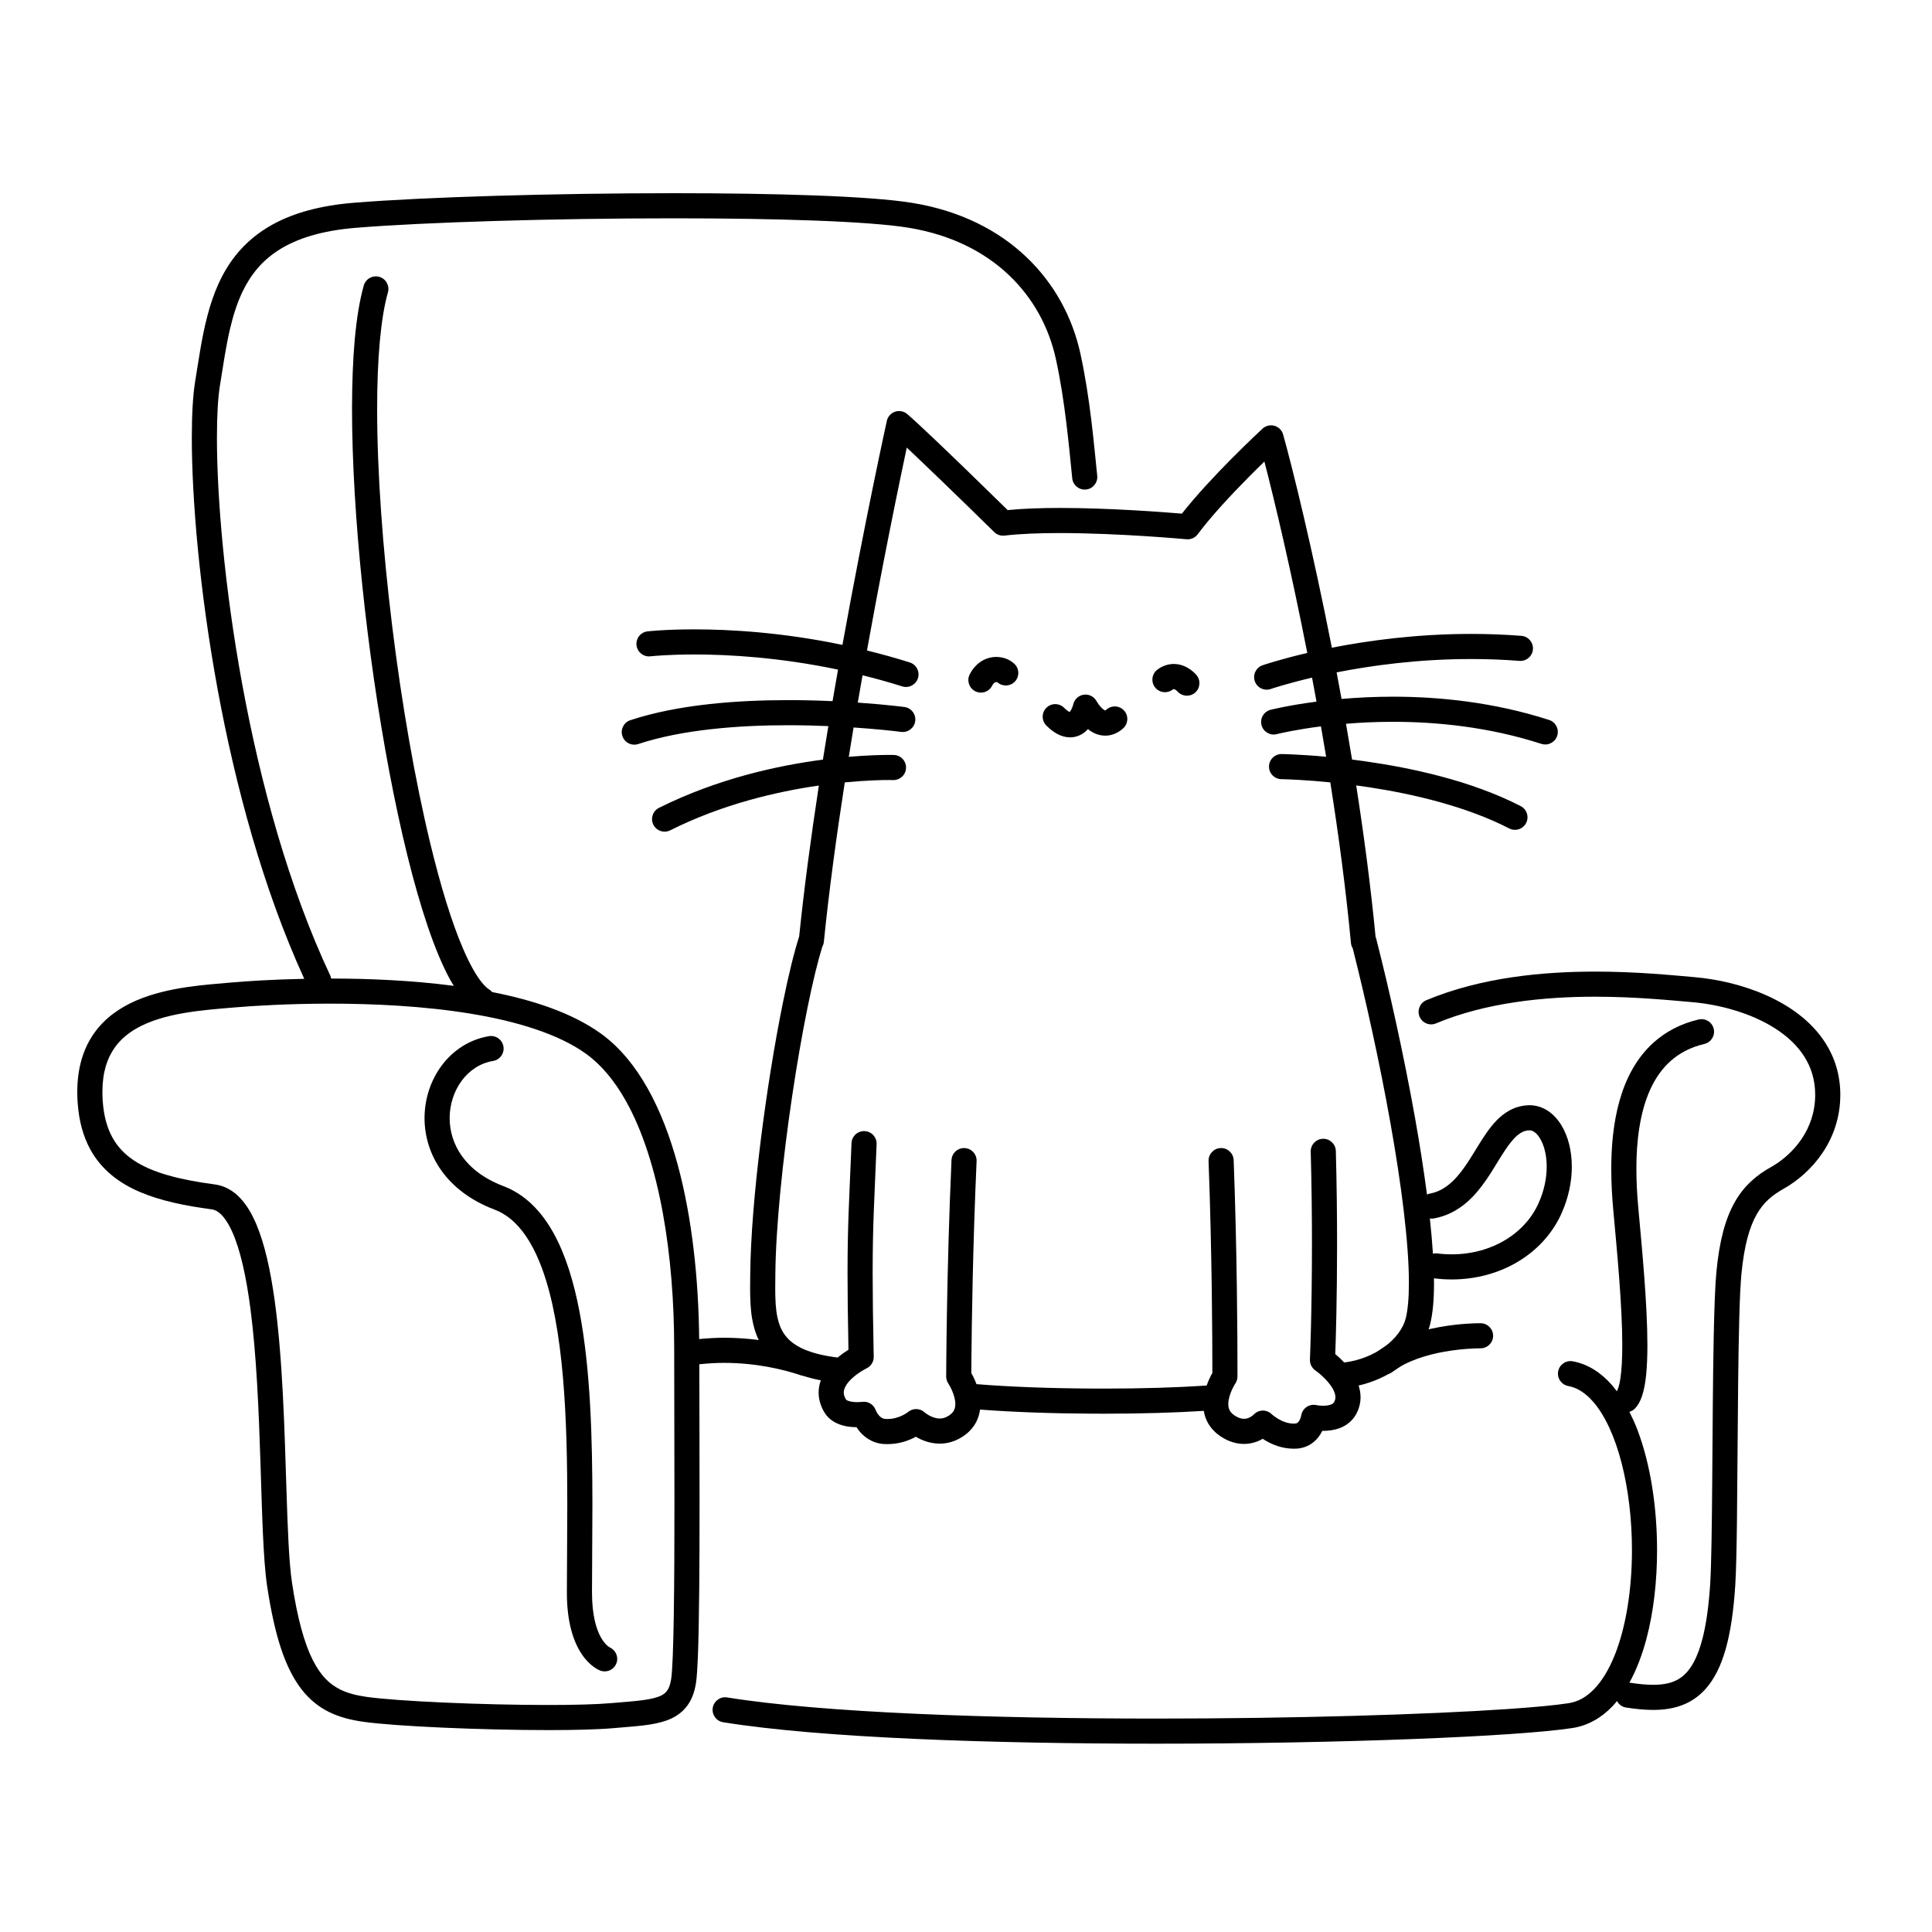 <svg width="200" height="200" viewBox="0 0 200 200" xmlns="http://www.w3.org/2000/svg"><g id="type=offer-personal, mode=dark"><g id="personalOffer"><path id="Vector" d="M74.928 141.083C78.285 141.083 81.081 141.762 82.873 142.356C83.554 142.582 84.29 142.212 84.515 141.531C84.741 140.849 84.372 140.114 83.69 139.888C81.697 139.228 78.635 138.484 74.928 138.484C74.111 138.484 73.254 138.537 72.379 138.618C72.316 132.457 71.658 126.13 70.166 120.61C69.379 117.705 68.362 115.022 67.061 112.701C65.76 110.382 64.169 108.417 62.215 107.002C59.243 104.863 55.254 103.546 50.94 102.696C50.861 102.614 50.789 102.526 50.687 102.465C50.483 102.344 50.194 102.094 49.878 101.702C49.282 100.971 48.604 99.768 47.939 98.217C46.767 95.499 45.606 91.714 44.546 87.321C41.356 74.133 39.038 55.426 39.042 42.328C39.037 37.182 39.41 32.883 40.159 30.266C40.355 29.575 39.954 28.856 39.263 28.66C38.572 28.465 37.853 28.866 37.658 29.557L37.658 29.556C36.793 32.628 36.446 37.05 36.442 42.328C36.444 53.209 37.985 67.643 40.301 79.886C41.46 86.008 42.811 91.576 44.279 95.9C45.015 98.064 45.778 99.916 46.588 101.397C46.716 101.63 46.848 101.839 46.979 102.054C42.629 101.484 38.169 101.301 34.272 101.298C34.251 101.205 34.246 101.111 34.204 101.022L34.204 101.021C29.887 91.853 26.937 80.978 25.082 70.868C23.224 60.761 22.456 51.405 22.457 45.305C22.456 42.966 22.573 41.099 22.766 39.921C23.095 37.888 23.379 35.888 23.813 34.04C24.139 32.654 24.548 31.357 25.107 30.192C25.952 28.442 27.104 26.99 28.913 25.847C30.724 24.709 33.245 23.877 36.837 23.583C43.95 22.999 57.442 22.599 69.769 22.6C75.003 22.6 80.031 22.671 84.276 22.83C88.515 22.987 91.992 23.237 94.028 23.57C98.479 24.297 101.922 26.086 104.45 28.484C106.975 30.885 108.592 33.911 109.303 37.16C110.26 41.528 110.654 46.161 110.998 49.515C111.071 50.229 111.71 50.748 112.424 50.675C113.138 50.602 113.658 49.963 113.584 49.249C113.241 45.928 112.846 41.192 111.843 36.604C111.03 32.881 109.161 29.373 106.241 26.6C103.323 23.825 99.36 21.802 94.445 21.004C92.18 20.637 88.669 20.393 84.373 20.232C80.082 20.072 75.027 20 69.769 20C57.378 20 43.883 20.397 36.624 20.991C33.172 21.274 30.456 22.03 28.307 23.192C26.697 24.062 25.416 25.163 24.418 26.411C22.917 28.285 22.055 30.459 21.468 32.696C20.882 34.936 20.565 37.258 20.199 39.505C19.971 40.924 19.858 42.877 19.857 45.305C19.858 51.611 20.64 61.071 22.525 71.338C24.36 81.319 27.244 92.036 31.497 101.327C28.255 101.394 25.611 101.566 24.094 101.696C21.208 101.952 17.363 102.161 14.055 103.595C12.404 104.316 10.865 105.376 9.752 106.945C8.636 108.512 7.995 110.551 8 113.041C8 113.414 8.014 113.798 8.042 114.194H8.043C8.175 116.056 8.616 117.662 9.365 119.018C10.488 121.06 12.29 122.452 14.432 123.372C16.581 124.299 19.097 124.814 21.909 125.191C22.146 125.224 22.357 125.306 22.6 125.477C23.05 125.791 23.579 126.48 24.043 127.525C24.867 129.346 25.49 132.154 25.913 135.389C26.556 140.25 26.792 146.094 26.962 151.387C27.048 154.035 27.118 156.546 27.217 158.741C27.318 160.939 27.444 162.812 27.658 164.235C28.442 169.382 29.512 172.639 31.179 174.832C32.012 175.922 33.009 176.714 34.1 177.245C35.193 177.778 36.359 178.059 37.581 178.234C39.319 178.48 42.364 178.69 45.876 178.847C49.383 179.002 53.327 179.099 56.763 179.099C59.486 179.099 61.877 179.04 63.529 178.896C65.702 178.694 67.451 178.646 68.994 178.107C69.76 177.834 70.497 177.389 71.042 176.706C71.59 176.024 71.907 175.17 72.051 174.2C72.14 173.598 72.195 172.716 72.244 171.52C72.385 167.956 72.418 161.776 72.418 155.389C72.418 150.393 72.398 145.279 72.393 141.228C73.265 141.138 74.117 141.083 74.928 141.083ZM69.752 167.133C69.727 168.8 69.692 170.26 69.646 171.416C69.601 172.565 69.539 173.436 69.48 173.814C69.379 174.477 69.204 174.841 69.014 175.079C68.868 175.258 68.697 175.396 68.421 175.532C68.014 175.734 67.363 175.896 66.494 176.007C65.626 176.121 64.551 176.196 63.3 176.305C61.801 176.438 59.442 176.5 56.763 176.499C53.375 176.499 49.459 176.404 45.992 176.25C42.53 176.097 39.488 175.881 37.948 175.66C36.884 175.509 35.995 175.277 35.242 174.909C34.122 174.35 33.222 173.516 32.362 171.815C31.514 170.119 30.788 167.564 30.229 163.847C29.92 161.823 29.781 158.294 29.653 154.213C29.456 148.077 29.27 140.646 28.426 134.571C28 131.529 27.42 128.828 26.529 126.72C26.079 125.667 25.551 124.751 24.862 124.02C24.18 123.292 23.283 122.747 22.253 122.614C18.648 122.14 15.757 121.404 13.858 120.125C12.903 119.486 12.18 118.731 11.641 117.76C11.104 116.788 10.749 115.576 10.636 114.008L9.339 114.101L10.636 114.007C10.612 113.671 10.6 113.349 10.6 113.041C10.605 110.976 11.101 109.544 11.873 108.45C12.455 107.629 13.216 106.985 14.133 106.459C15.504 105.673 17.228 105.182 19.023 104.873C20.817 104.562 22.671 104.427 24.316 104.286C26.162 104.128 29.809 103.897 34.177 103.897C38.628 103.897 43.837 104.138 48.651 104.924C53.464 105.702 57.879 107.06 60.691 109.109C62.255 110.239 63.628 111.894 64.794 113.973C66.543 117.087 67.809 121.136 68.618 125.583C69.43 130.03 69.792 134.872 69.792 139.586C69.792 143.848 69.818 149.699 69.818 155.389C69.818 159.639 69.803 163.799 69.752 167.133Z"/><path id="Vector_2" d="M144.161 142.003C145.573 140.9 147.702 140.243 149.548 139.923C151.393 139.596 152.941 139.578 153.209 139.578L153.227 139.579V139.577C153.941 139.598 154.539 139.042 154.566 138.327C154.592 137.61 154.032 137.007 153.315 136.98L153.209 136.979C152.84 136.979 151.164 136.998 149.095 137.363C147.027 137.736 144.554 138.426 142.571 139.946C142.003 140.385 141.899 141.201 142.338 141.77C142.777 142.338 143.593 142.442 144.161 142.003Z"/><path id="Vector_3" d="M63.097 170.53L63.101 170.522L63.1 170.521C63.046 170.489 62.633 170.27 62.191 169.477C61.753 168.683 61.284 167.277 61.283 164.859C61.283 162.105 61.326 159.004 61.326 155.768C61.324 149.06 61.146 141.787 59.977 135.714C59.39 132.675 58.558 129.93 57.318 127.678C56.697 126.554 55.97 125.551 55.107 124.715C54.246 123.88 53.244 123.214 52.112 122.785C50.05 122 48.681 120.887 47.807 119.662C46.935 118.435 46.55 117.077 46.548 115.751C46.547 114.309 47.016 112.914 47.815 111.851C48.618 110.785 49.715 110.054 51.049 109.828C51.757 109.709 52.235 109.039 52.116 108.331C51.997 107.623 51.326 107.145 50.618 107.264H50.618C48.576 107.605 46.88 108.757 45.734 110.291C44.584 111.829 43.95 113.752 43.948 115.751C43.947 117.585 44.493 119.492 45.689 121.169C46.882 122.848 48.714 124.279 51.19 125.216C51.966 125.511 52.658 125.963 53.298 126.582C54.416 127.662 55.363 129.277 56.11 131.309C57.235 134.352 57.905 138.296 58.274 142.556C58.646 146.818 58.726 151.4 58.726 155.768C58.726 158.981 58.683 162.078 58.683 164.859C58.681 167.987 59.384 169.981 60.208 171.216C61.028 172.452 61.943 172.868 62.14 172.937C62.812 173.189 63.561 172.849 63.813 172.177C64.059 171.521 63.736 170.8 63.097 170.53Z"/><path id="Vector_4" d="M188.974 107.978C187.529 105.709 185.285 104.123 182.854 103.036C180.417 101.951 177.769 101.357 175.378 101.151C173.188 100.963 169.462 100.579 165.13 100.579C159.722 100.583 153.345 101.166 147.652 103.542C146.989 103.82 146.677 104.581 146.954 105.244C147.231 105.906 147.993 106.219 148.655 105.941C153.839 103.767 159.914 103.176 165.13 103.179C169.315 103.179 172.932 103.55 175.156 103.741C177.991 103.979 181.312 104.877 183.792 106.482C185.036 107.282 186.067 108.248 186.779 109.372C187.491 110.499 187.905 111.779 187.908 113.338C187.906 115.13 187.35 116.646 186.497 117.912C185.646 119.174 184.484 120.168 183.342 120.809C181.916 121.603 180.565 122.698 179.59 124.428C178.611 126.155 177.99 128.429 177.683 131.654C177.544 133.12 177.462 135.496 177.403 138.374C177.316 142.683 177.289 148.082 177.252 152.91C177.215 157.73 177.164 162.007 177.039 163.958C176.893 166.245 176.631 168.073 176.275 169.5C176.008 170.571 175.689 171.413 175.34 172.061C174.811 173.034 174.252 173.563 173.606 173.908C172.959 174.25 172.16 174.411 171.138 174.411C170.422 174.412 169.609 174.33 168.712 174.192C168.699 174.19 168.687 174.196 168.673 174.194C169.419 172.846 169.999 171.303 170.444 169.634C171.186 166.826 171.538 163.656 171.539 160.466C171.536 156.037 170.863 151.577 169.498 147.993C169.25 147.345 168.97 146.736 168.674 146.149C168.871 146.089 169.061 145.998 169.217 145.841C169.599 145.451 169.802 145.021 169.965 144.568C170.201 143.886 170.33 143.114 170.418 142.225C170.503 141.338 170.537 140.342 170.538 139.262C170.536 134.955 169.983 129.295 169.592 124.983C169.48 123.76 169.398 122.403 169.398 121.004C169.393 118.173 169.75 115.175 170.814 112.826C171.345 111.649 172.041 110.635 172.945 109.831C173.852 109.027 174.972 108.417 176.437 108.067C177.136 107.902 177.568 107.201 177.403 106.503C177.237 105.804 176.537 105.372 175.838 105.538V105.537C173.986 105.974 172.441 106.798 171.218 107.888C169.378 109.525 168.281 111.705 167.64 113.996C166.998 116.292 166.799 118.725 166.798 121.004C166.798 122.505 166.886 123.939 167.002 125.218C167.395 129.532 167.939 135.163 167.938 139.262C167.938 140.624 167.876 141.816 167.743 142.687C167.678 143.121 167.594 143.474 167.511 143.708C167.47 143.824 167.431 143.91 167.402 143.96L167.373 144.008L167.369 144.012L167.371 144.013C167.368 144.016 167.368 144.019 167.365 144.022C167.2 143.802 167.038 143.577 166.861 143.375C165.775 142.134 164.413 141.213 162.813 140.921C162.106 140.792 161.429 141.259 161.3 141.966C161.17 142.672 161.638 143.349 162.344 143.479C163.243 143.644 164.088 144.162 164.907 145.091C166.132 146.474 167.18 148.758 167.874 151.478C168.574 154.198 168.94 157.347 168.939 160.466C168.943 164.46 168.333 168.414 167.154 171.342C166.567 172.807 165.841 174.008 165.034 174.844C164.221 175.682 163.365 176.161 162.381 176.315C161.049 176.521 158.874 176.729 156.099 176.918C147.763 177.488 133.956 177.907 119.69 177.906C111.218 177.906 102.58 177.759 94.824 177.411C87.07 177.064 80.187 176.512 75.275 175.718C74.566 175.604 73.899 176.085 73.784 176.794C73.67 177.503 74.152 178.171 74.861 178.285H74.86C79.954 179.107 86.895 179.657 94.707 180.009C102.517 180.359 111.188 180.506 119.69 180.506C129.236 180.506 138.567 180.32 146.224 180.026C150.053 179.879 153.463 179.705 156.276 179.512C159.092 179.319 161.3 179.111 162.776 178.885C164.394 178.64 165.796 177.807 166.907 176.647C167.076 176.47 167.235 176.281 167.393 176.091C167.581 176.434 167.901 176.698 168.317 176.762C169.293 176.912 170.23 177.011 171.138 177.011C172.283 177.011 173.397 176.852 174.435 176.394C175.212 176.052 175.931 175.539 176.541 174.86C177.461 173.838 178.139 172.477 178.637 170.729C179.135 168.976 179.46 166.818 179.633 164.124C179.723 162.716 179.772 160.37 179.808 157.515C179.86 153.24 179.879 147.851 179.933 143.014C179.961 140.596 179.997 138.317 180.051 136.389C180.104 134.464 180.177 132.88 180.271 131.9C180.556 128.884 181.13 126.976 181.851 125.713C182.576 124.453 183.43 123.751 184.617 123.075C186.089 122.245 187.542 121.006 188.651 119.368C189.759 117.734 190.51 115.684 190.508 113.338C190.511 111.301 189.936 109.487 188.974 107.978Z"/><path id="Vector_5" d="M160.275 115.019C159.722 114.643 159.044 114.41 158.335 114.412L158.242 114.415V114.414C158.239 114.414 158.236 114.415 158.232 114.415L158.195 114.416V114.418C157.481 114.444 156.811 114.645 156.241 114.963C155.215 115.537 154.499 116.399 153.866 117.298C152.925 118.655 152.14 120.173 151.209 121.354C150.747 121.946 150.258 122.448 149.726 122.824C149.192 123.2 148.622 123.459 147.923 123.582C147.849 123.595 147.789 123.636 147.721 123.661C147.389 121.123 146.966 118.434 146.476 115.683C145.32 109.209 143.823 102.48 142.44 97.074C142.432 97.043 142.41 97.021 142.4 96.991C141.899 91.776 141.197 86.464 140.393 81.306C140.845 81.367 141.306 81.432 141.78 81.505C146.346 82.202 151.834 83.491 156.232 85.759C156.87 86.088 157.654 85.837 157.982 85.198C158.311 84.56 158.06 83.776 157.421 83.448V83.447C152.286 80.811 146.136 79.492 141.243 78.798C140.805 78.736 140.381 78.681 139.965 78.629C139.76 77.381 139.55 76.144 139.337 74.924C140.804 74.803 142.44 74.721 144.208 74.721C148.763 74.721 154.156 75.258 159.565 77.005C160.248 77.225 160.981 76.85 161.201 76.167C161.422 75.484 161.047 74.751 160.363 74.53V74.53C154.622 72.678 148.966 72.122 144.208 72.121C142.261 72.121 140.47 72.216 138.877 72.354C138.708 71.425 138.538 70.508 138.366 69.604C142.009 68.888 146.852 68.221 152.301 68.223C153.918 68.223 155.586 68.281 157.291 68.414C158.007 68.47 158.632 67.935 158.688 67.219C158.743 66.503 158.209 65.878 157.493 65.822V65.822C155.716 65.683 153.981 65.623 152.301 65.623C146.646 65.624 141.646 66.31 137.874 67.05C135.855 56.772 133.808 48.479 132.829 44.979C132.707 44.544 132.366 44.202 131.932 44.079C131.497 43.956 131.028 44.068 130.696 44.375C130.686 44.383 129.248 45.711 127.436 47.539C125.79 49.202 123.846 51.264 122.35 53.172C120.413 53.009 114.854 52.583 109.69 52.582C107.779 52.583 105.936 52.646 104.313 52.803C103.576 52.081 101.977 50.515 100.213 48.807C99.009 47.64 97.733 46.411 96.611 45.348C95.488 44.283 94.529 43.392 93.922 42.868C93.576 42.57 93.095 42.475 92.662 42.619C92.23 42.763 91.901 43.127 91.803 43.573C91.801 43.587 89.556 53.776 87.21 66.759C80.951 65.45 75.524 65.151 71.883 65.151C68.871 65.151 67.078 65.354 67.037 65.359C66.323 65.44 65.811 66.084 65.893 66.798C65.974 67.511 66.618 68.023 67.332 67.942L67.397 67.935C67.734 67.901 69.35 67.751 71.883 67.751C75.398 67.75 80.68 68.043 86.753 69.319C86.563 70.394 86.373 71.481 86.185 72.583C84.775 72.519 83.23 72.476 81.605 72.476C76.339 72.48 70.264 72.908 65.257 74.552C64.575 74.777 64.204 75.512 64.429 76.194C64.654 76.876 65.389 77.246 66.071 77.022C70.608 75.52 76.492 75.071 81.605 75.076C83.066 75.076 84.46 75.112 85.751 75.167C85.56 76.316 85.372 77.474 85.187 78.636C80.544 79.241 74.3 80.592 68.218 83.628C67.576 83.95 67.316 84.731 67.637 85.373C67.958 86.015 68.739 86.275 69.381 85.954C74.775 83.249 80.412 81.945 84.768 81.318C83.955 86.634 83.238 91.973 82.73 96.94C82.177 98.673 81.606 101.04 81.043 103.809C79.335 112.229 77.736 124.25 77.664 131.909C77.659 132.395 77.652 132.886 77.652 133.376C77.653 134.432 77.683 135.492 77.865 136.539C78.002 137.323 78.228 138.103 78.606 138.844C79.169 139.959 80.098 140.956 81.4 141.673C82.376 142.215 83.549 142.618 84.97 142.892C84.833 143.278 84.745 143.7 84.745 144.154C84.742 144.831 84.943 145.545 85.339 146.205C85.562 146.581 85.865 146.874 86.177 147.083C86.648 147.399 87.131 147.55 87.569 147.639C87.977 147.72 88.348 147.741 88.667 147.745C88.735 147.849 88.802 147.953 88.888 148.064C89.131 148.371 89.455 148.701 89.892 148.972C90.327 149.244 90.883 149.447 91.505 149.484C91.631 149.492 91.752 149.495 91.867 149.495C93.01 149.494 93.946 149.165 94.596 148.844C94.675 148.805 94.736 148.768 94.807 148.729C94.84 148.748 94.866 148.767 94.901 148.787C95.463 149.101 96.273 149.441 97.279 149.444C98.029 149.448 98.876 149.231 99.659 148.714C100.306 148.292 100.795 147.739 101.09 147.137C101.291 146.734 101.399 146.321 101.452 145.92C104.935 146.181 108.768 146.317 112.987 146.342C113.447 146.344 113.902 146.345 114.353 146.345C118.124 146.345 121.528 146.246 124.617 146.053C124.676 146.412 124.78 146.779 124.959 147.138C125.255 147.739 125.744 148.293 126.389 148.714C127.189 149.243 128.028 149.478 128.775 149.475C129.592 149.474 130.246 149.215 130.722 148.945C130.808 149.002 130.886 149.057 130.983 149.114C131.681 149.525 132.686 149.966 133.923 149.97C134.02 149.97 134.12 149.968 134.223 149.962L134.227 149.961C134.873 149.925 135.46 149.685 135.888 149.357C136.39 148.972 136.69 148.519 136.886 148.118C136.918 148.119 136.945 148.122 136.979 148.122C137.462 148.12 138.044 148.071 138.661 147.846C139.27 147.627 139.942 147.179 140.359 146.442C140.69 145.865 140.846 145.232 140.844 144.638C140.843 144.205 140.764 143.803 140.644 143.429C142.159 143.083 143.571 142.443 144.766 141.586C146.338 140.454 147.566 138.936 148.035 137.132C148.335 135.947 148.447 134.506 148.449 132.81C148.449 132.658 148.441 132.488 148.439 132.331C149.061 132.41 149.677 132.448 150.284 132.448C152.811 132.448 155.178 131.787 157.154 130.601C159.128 129.415 160.714 127.699 161.649 125.609C162.389 123.954 162.714 122.293 162.714 120.776C162.71 119.132 162.342 117.652 161.635 116.485C161.28 115.903 160.832 115.396 160.275 115.019ZM145.516 136.487C145.257 137.523 144.449 138.618 143.25 139.474C142.115 140.291 140.653 140.866 139.146 141.044C138.964 140.851 138.783 140.67 138.616 140.516C138.476 140.388 138.346 140.276 138.227 140.177C138.283 138.617 138.413 134.424 138.413 128.768C138.413 125.886 138.379 122.628 138.285 119.151C138.265 118.433 137.668 117.867 136.95 117.887C136.232 117.906 135.667 118.504 135.686 119.222C135.78 122.672 135.813 125.906 135.813 128.768C135.813 132.35 135.76 135.347 135.708 137.446C135.682 138.495 135.656 139.32 135.636 139.882C135.617 140.444 135.604 140.738 135.604 140.739C135.584 141.185 135.799 141.614 136.167 141.867V141.868C136.196 141.886 136.792 142.311 137.325 142.898C137.592 143.189 137.841 143.519 138.005 143.83C138.171 144.143 138.245 144.422 138.244 144.638C138.241 144.809 138.211 144.955 138.1 145.154C138.035 145.262 137.964 145.326 137.759 145.407C137.562 145.483 137.26 145.524 136.979 145.522C136.773 145.522 136.579 145.504 136.446 145.485L136.297 145.462L136.267 145.456L136.263 145.455L136.262 145.456C135.911 145.379 135.538 145.453 135.243 145.659C134.95 145.862 134.755 146.184 134.703 146.536H134.7C134.703 146.542 134.632 146.864 134.5 147.072C134.435 147.178 134.367 147.251 134.31 147.29C134.25 147.329 134.206 147.354 134.067 147.366L133.923 147.37C133.339 147.374 132.75 147.141 132.308 146.877C132.088 146.747 131.909 146.615 131.792 146.52L131.666 146.413L131.643 146.392L131.641 146.39L131.639 146.391C131.386 146.144 131.046 146.01 130.692 146.022C130.342 146.033 130.016 146.187 129.779 146.444L129.776 146.442C129.759 146.46 129.625 146.588 129.439 146.691C129.25 146.796 129.026 146.875 128.775 146.875C128.539 146.871 128.249 146.819 127.816 146.54C127.515 146.339 127.379 146.161 127.287 145.981C127.198 145.801 127.154 145.596 127.153 145.343C127.148 144.9 127.318 144.335 127.513 143.908C127.609 143.694 127.707 143.513 127.777 143.392L127.858 143.259L127.876 143.231C128.021 143.017 128.1 142.764 128.101 142.505C128.101 142.503 128.102 142.197 128.102 141.635C128.102 138.848 128.071 129.757 127.709 120.097C127.681 119.38 127.078 118.82 126.36 118.847C125.643 118.874 125.083 119.478 125.11 120.195C125.471 129.8 125.502 138.868 125.502 141.635C125.502 141.843 125.502 142.002 125.502 142.136C125.398 142.317 125.272 142.554 125.141 142.845C125.063 143.022 124.984 143.221 124.909 143.431C121.773 143.639 118.265 143.746 114.353 143.746C113.908 143.746 113.457 143.744 113 143.742C108.599 143.716 104.631 143.571 101.087 143.287C101.029 143.132 100.968 142.981 100.908 142.845C100.779 142.556 100.653 142.321 100.55 142.14C100.552 141.829 100.555 141.327 100.561 140.647C100.593 137.083 100.707 128.862 101.097 120.205C101.129 119.487 100.574 118.88 99.857 118.848C99.14 118.816 98.532 119.371 98.5 120.088C97.978 131.697 97.949 142.486 97.949 142.496C97.948 142.756 98.028 143.016 98.174 143.23L98.174 143.231C98.196 143.264 98.394 143.572 98.572 143.989C98.752 144.404 98.9 144.927 98.896 145.343C98.895 145.596 98.851 145.801 98.762 145.982C98.67 146.162 98.534 146.339 98.233 146.54C97.86 146.78 97.57 146.84 97.279 146.844C96.895 146.847 96.485 146.697 96.175 146.52C96.021 146.434 95.895 146.345 95.814 146.284L95.73 146.216L95.717 146.205L95.716 146.206C95.234 145.765 94.499 145.751 94 146.173L93.999 146.171C93.992 146.177 93.752 146.371 93.367 146.55C92.981 146.731 92.462 146.895 91.867 146.895L91.664 146.889C91.492 146.876 91.38 146.833 91.261 146.762C91.088 146.658 90.913 146.455 90.8 146.267C90.744 146.174 90.703 146.09 90.679 146.036L90.656 145.981L90.654 145.977L90.652 145.978C90.447 145.393 89.86 145.033 89.246 145.121L89.246 145.12C89.226 145.122 89.016 145.148 88.745 145.148C88.464 145.15 88.118 145.115 87.884 145.041C87.766 145.005 87.68 144.962 87.634 144.93L87.573 144.874C87.388 144.559 87.347 144.346 87.345 144.154C87.345 143.914 87.427 143.657 87.62 143.358C87.903 142.912 88.438 142.445 88.902 142.131C89.134 141.971 89.345 141.846 89.493 141.764L89.662 141.673L89.701 141.653L89.705 141.652L89.708 141.65H89.708C90.17 141.429 90.457 140.963 90.447 140.451C90.37 136.713 90.337 133.996 90.337 131.79C90.337 126.744 90.511 124.352 90.746 118.442C90.775 117.725 90.216 117.12 89.499 117.091C88.781 117.063 88.177 117.621 88.148 118.339H88.148C87.915 124.208 87.737 126.672 87.737 131.79C87.737 133.862 87.766 136.379 87.832 139.726C87.523 139.917 87.152 140.169 86.766 140.489C86.751 140.502 86.735 140.519 86.72 140.532C85.067 140.332 83.848 139.986 82.979 139.565C82.317 139.243 81.851 138.886 81.498 138.498C80.974 137.918 80.671 137.244 80.483 136.383C80.296 135.527 80.251 134.503 80.252 133.376C80.252 132.91 80.259 132.428 80.264 131.934C80.306 127.037 81.022 120.057 81.996 113.516C82.482 110.244 83.032 107.077 83.591 104.326C84.111 101.762 84.642 99.562 85.124 97.999C85.21 97.847 85.268 97.678 85.286 97.494L85.286 97.493C85.811 92.279 86.58 86.617 87.45 80.994C89.646 80.78 91.282 80.745 92.017 80.748C92.165 80.748 92.276 80.749 92.35 80.75L92.43 80.752L92.451 80.752C93.168 80.775 93.769 80.213 93.792 79.495C93.815 78.778 93.253 78.177 92.535 78.154L92.535 78.154C92.522 78.153 92.343 78.148 92.017 78.148C91.292 78.15 89.823 78.179 87.867 78.345C88.03 77.329 88.195 76.315 88.362 75.309C88.903 75.346 89.415 75.384 89.882 75.422C90.941 75.508 91.795 75.595 92.383 75.659C92.677 75.691 92.905 75.718 93.058 75.737C93.21 75.755 93.284 75.765 93.284 75.765C93.996 75.859 94.649 75.359 94.743 74.647C94.838 73.936 94.337 73.282 93.626 73.188L93.625 73.188C93.604 73.185 91.712 72.936 88.797 72.733C88.961 71.779 89.125 70.837 89.29 69.903C90.632 70.237 92.001 70.614 93.395 71.054C94.079 71.27 94.81 70.89 95.026 70.206C95.242 69.521 94.862 68.79 94.177 68.575L94.177 68.574C92.671 68.1 91.193 67.694 89.748 67.338C90.057 65.623 90.365 63.951 90.666 62.35C91.657 57.088 92.576 52.531 93.248 49.291C93.49 48.123 93.698 47.133 93.868 46.336C94.17 46.618 94.485 46.915 94.822 47.235C96.488 48.815 98.515 50.778 100.124 52.344C100.928 53.128 101.628 53.812 102.127 54.301C102.626 54.789 102.922 55.081 102.923 55.081C103.204 55.358 103.594 55.491 103.986 55.445C105.582 55.257 107.594 55.182 109.69 55.182C112.792 55.182 116.084 55.342 118.594 55.503C119.849 55.583 120.909 55.664 121.654 55.724C122.4 55.784 122.824 55.823 122.825 55.823C123.275 55.865 123.719 55.668 123.988 55.305C125.379 53.434 127.513 51.154 129.283 49.37C129.874 48.773 130.417 48.238 130.889 47.78C131.962 51.905 133.655 59.061 135.33 67.594C132.447 68.266 130.738 68.856 130.702 68.867C130.024 69.103 129.664 69.843 129.9 70.522C130.135 71.2 130.876 71.559 131.554 71.324L131.573 71.317C131.759 71.253 133.312 70.74 135.823 70.15C135.978 70.968 136.132 71.796 136.285 72.633C133.356 73.014 131.57 73.468 131.528 73.478C130.832 73.656 130.413 74.364 130.591 75.06C130.77 75.755 131.478 76.175 132.174 75.997L132.219 75.985C132.512 75.913 134.171 75.522 136.744 75.194C136.926 76.231 137.105 77.281 137.281 78.338C134.515 78.085 132.711 78.06 132.684 78.059C131.966 78.05 131.377 78.624 131.367 79.342C131.358 80.06 131.932 80.65 132.65 80.659C132.65 80.659 132.697 80.66 132.799 80.662C133.318 80.675 135.161 80.736 137.712 80.991C138.578 86.463 139.333 92.118 139.851 97.636C139.87 97.834 139.94 98.012 140.035 98.173C141.37 103.437 142.806 109.917 143.916 116.139C145.059 122.532 145.852 128.666 145.849 132.81C145.851 134.377 145.731 135.66 145.516 136.487ZM159.275 124.547C158.572 126.119 157.37 127.437 155.815 128.371C154.261 129.305 152.358 129.848 150.284 129.848C149.782 129.848 149.271 129.817 148.753 129.751C148.609 129.733 148.472 129.755 148.337 129.782C148.265 128.632 148.157 127.413 148.018 126.135C148.133 126.146 148.248 126.165 148.369 126.144C150.05 125.856 151.376 124.987 152.38 123.96C153.89 122.415 154.834 120.52 155.768 119.125C156.228 118.426 156.677 117.862 157.095 117.518C157.521 117.174 157.854 117.032 158.313 117.013L158.337 117.012C158.495 117.015 158.636 117.054 158.822 117.176C159.097 117.355 159.44 117.766 159.693 118.396C159.949 119.021 160.115 119.846 160.114 120.776C160.114 121.923 159.866 123.227 159.275 124.547Z"/><path id="Vector_6" d="M103.14 68.006C102.635 68.005 102.09 68.141 101.598 68.449C101.105 68.754 100.682 69.224 100.387 69.807C100.06 70.446 100.314 71.229 100.953 71.556C101.592 71.883 102.375 71.629 102.702 70.99V70.99C102.815 70.773 102.91 70.697 102.973 70.656L103.14 70.606L103.231 70.621L103.243 70.626L103.245 70.622C103.764 71.093 104.565 71.074 105.053 70.565C105.55 70.046 105.533 69.224 105.015 68.727C104.497 68.242 103.85 68.013 103.14 68.006Z"/><path id="Vector_7" d="M114.528 73.465L114.411 73.548C114.39 73.542 114.335 73.522 114.244 73.454C114.078 73.337 113.867 73.103 113.724 72.904C113.651 72.805 113.593 72.715 113.556 72.655L113.517 72.59L113.511 72.578L113.51 72.579C113.253 72.109 112.737 71.845 112.205 71.913C111.672 71.981 111.237 72.369 111.108 72.891C111.058 73.111 110.922 73.453 110.796 73.624L110.723 73.706C110.632 73.667 110.435 73.55 110.16 73.273C109.653 72.764 108.829 72.763 108.321 73.27C107.813 73.778 107.812 74.601 108.319 75.109V75.109C108.693 75.483 109.068 75.776 109.474 75.99C109.877 76.203 110.323 76.331 110.774 76.33C111.277 76.333 111.751 76.164 112.106 75.928C112.313 75.789 112.479 75.635 112.627 75.475C112.723 75.55 112.811 75.627 112.921 75.697C113.308 75.94 113.815 76.153 114.42 76.154C115.076 76.162 115.758 75.869 116.271 75.394C116.804 74.912 116.845 74.091 116.364 73.558C115.883 73.025 115.061 72.983 114.528 73.465Z"/><path id="Vector_8" d="M123.243 69.322C122.872 69.058 122.294 68.74 121.512 68.734C120.961 68.729 120.35 68.923 119.834 69.302C119.252 69.723 119.121 70.535 119.541 71.118C119.962 71.7 120.775 71.83 121.357 71.41V71.409C121.49 71.319 121.5 71.34 121.512 71.334C121.522 71.329 121.621 71.355 121.727 71.434L121.849 71.537L121.872 71.561L121.875 71.558C122.332 72.097 123.137 72.177 123.687 71.728C124.243 71.274 124.326 70.455 123.872 69.899C123.823 69.841 123.619 69.593 123.243 69.322Z"/></g></g></svg>